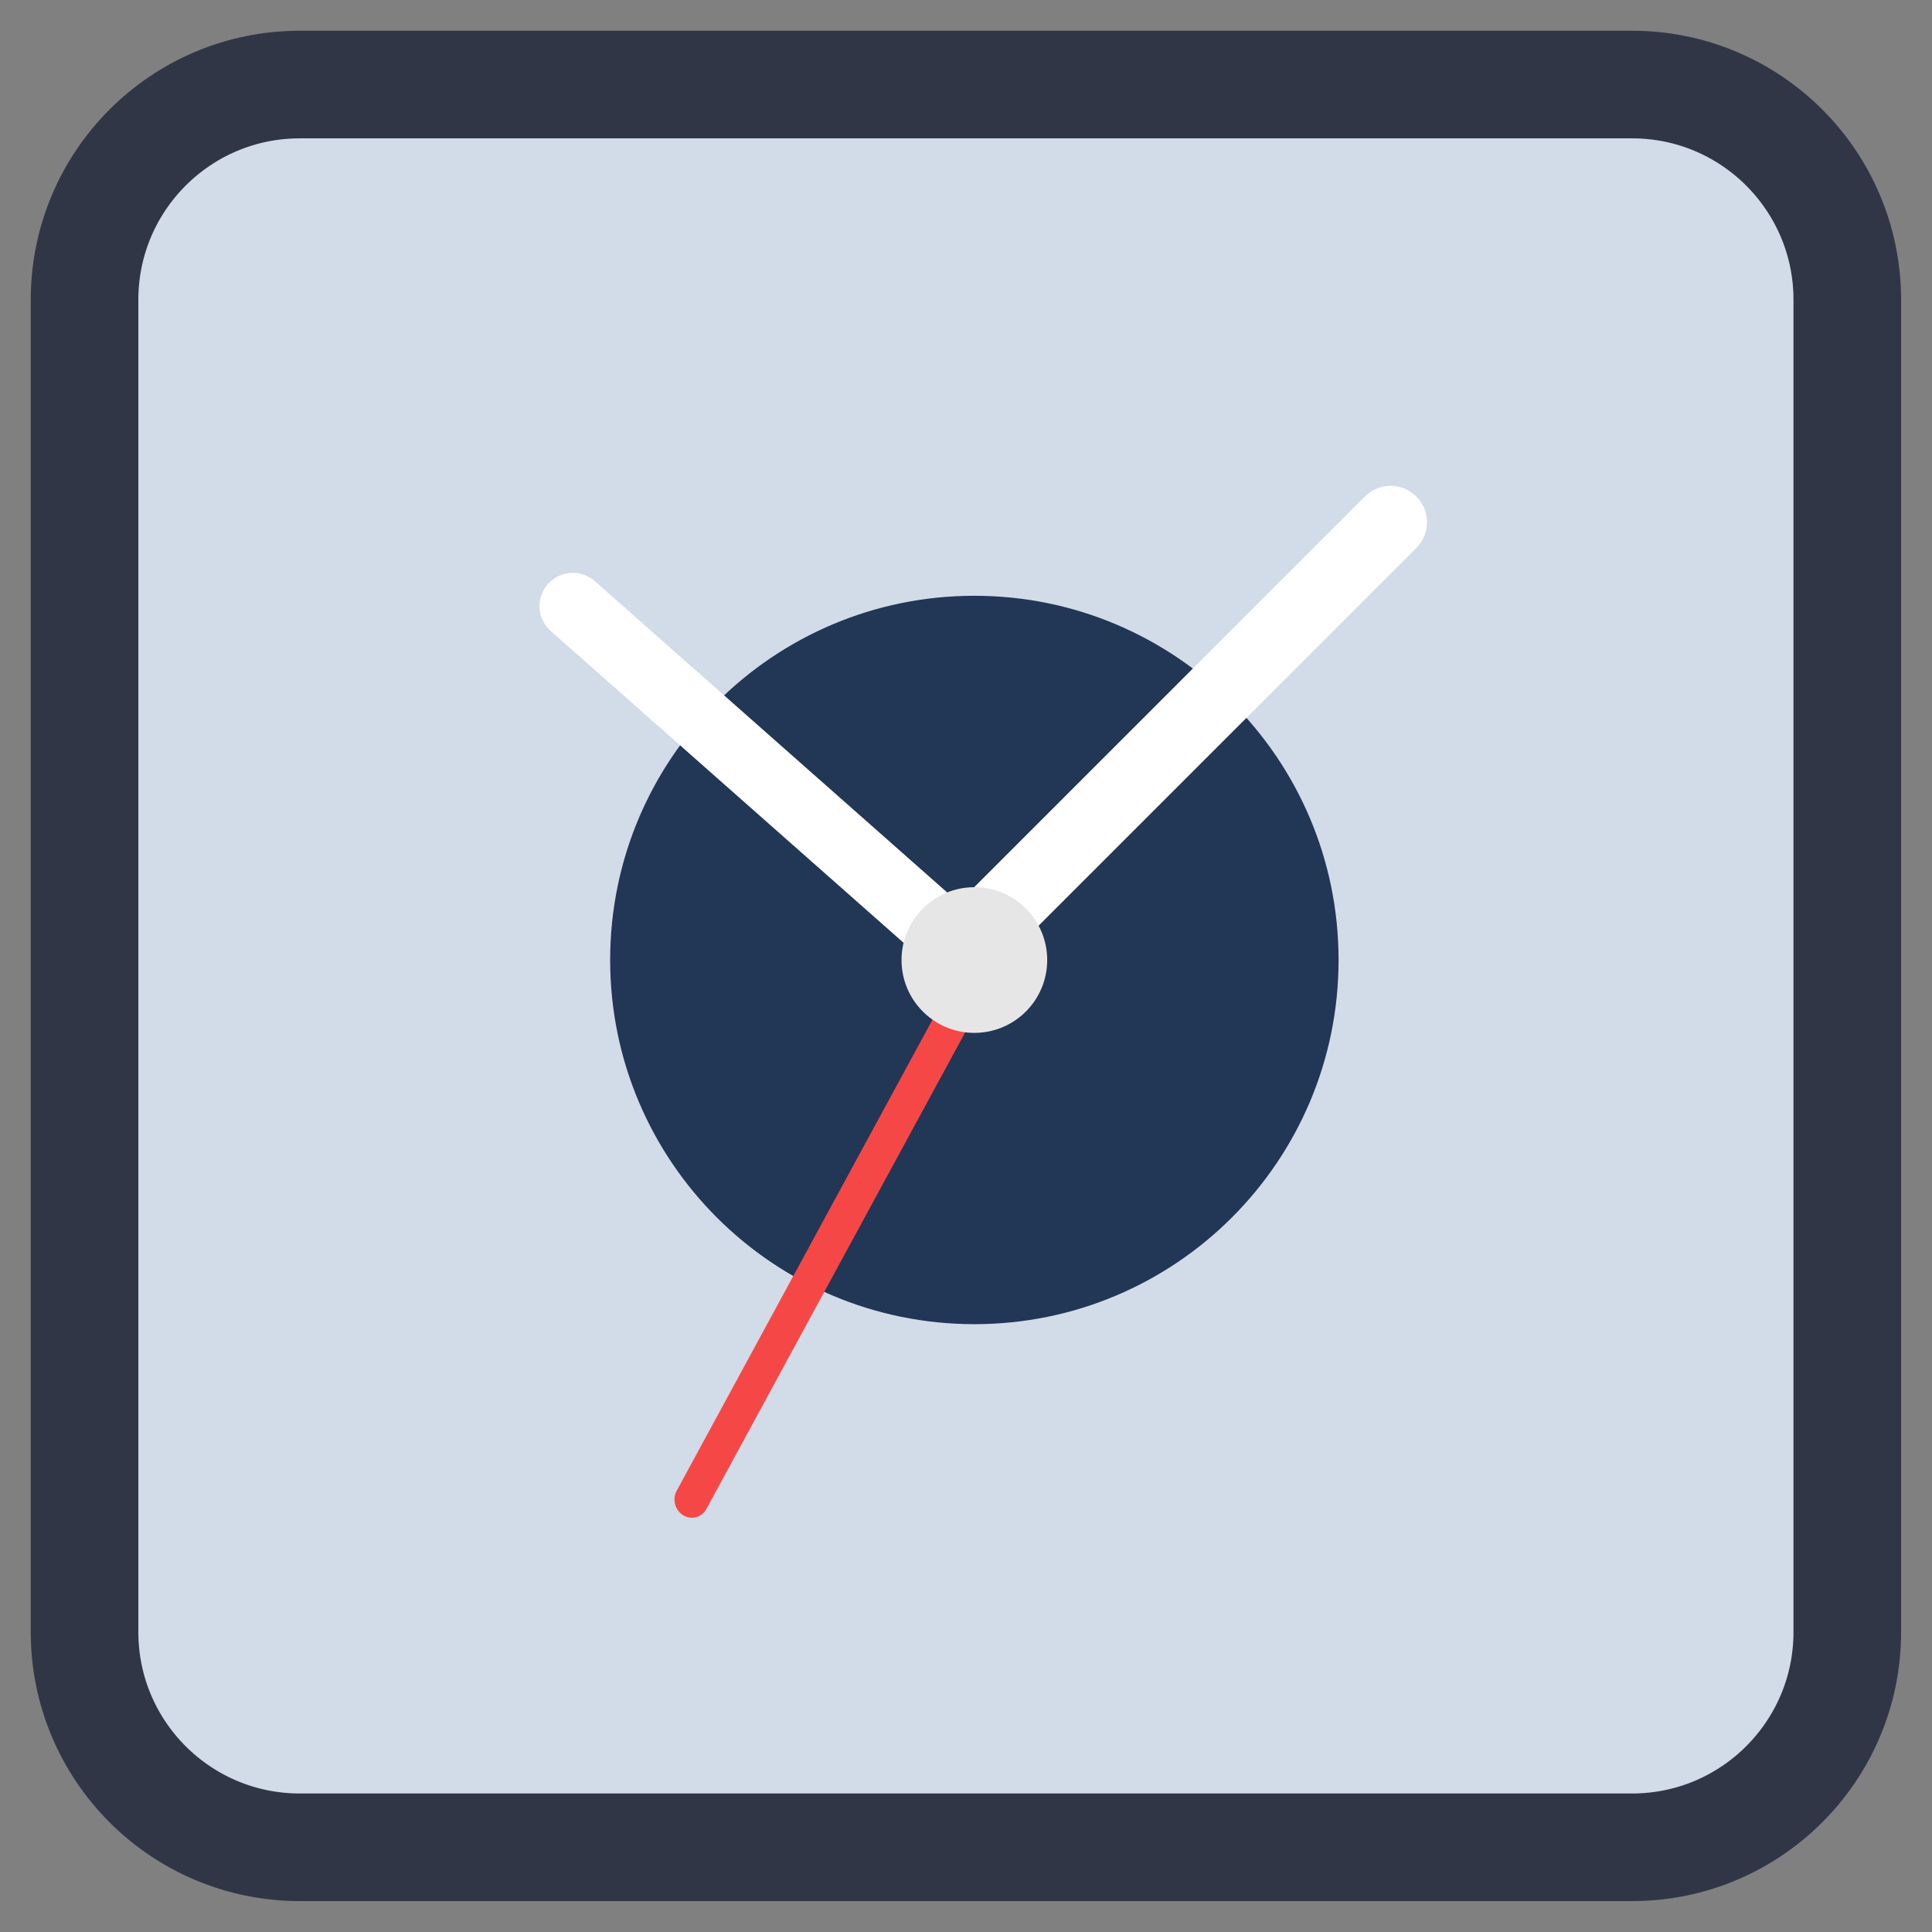 
<svg xmlns="http://www.w3.org/2000/svg" xmlns:xlink="http://www.w3.org/1999/xlink" width="512px" height="512px" viewBox="0 0 512 512" version="1.1">
<rect x="0" y="0" width="512" height="512" fill="#808080" stroke="none"/>
<g id="surface1">
<path style="fill-rule:nonzero;fill:rgb(82.353%,85.882%,90.98%);fill-opacity:1;stroke-width:8.049;stroke-linecap:butt;stroke-linejoin:miter;stroke:rgb(19.216%,21.176%,27.843%);stroke-opacity:1;stroke-miterlimit:4;" d="M 22.422 6.324 L 122.075 6.324 C 130.967 6.324 138.174 13.531 138.174 22.422 L 138.174 122.075 C 138.174 130.967 130.967 138.174 122.075 138.174 L 22.422 138.174 C 13.531 138.174 6.324 130.967 6.324 122.075 L 6.324 22.422 C 6.324 13.531 13.531 6.324 22.422 6.324 Z M 22.422 6.324 " transform="matrix(3.543,0,0,3.543,0,0)"/>
<path style=" stroke:none;fill-rule:nonzero;fill:rgb(13.333%,21.176%,33.725%);fill-opacity:1;" d="M 354.734 254.422 C 354.723 307.719 311.516 350.918 258.215 350.918 C 204.918 350.918 161.711 307.719 161.699 254.422 C 161.691 201.109 204.906 157.887 258.215 157.887 C 311.527 157.887 354.742 201.109 354.734 254.422 "/>
<path style=" stroke:none;fill-rule:nonzero;fill:rgb(100%,100%,100%);fill-opacity:1;" d="M 368.52 128.75 C 366.055 128.75 363.59 129.695 361.699 131.582 L 254.016 239.27 C 253.77 238.988 253.508 238.719 253.223 238.465 L 157.648 154.023 C 153.984 150.785 148.43 151.129 145.191 154.793 C 141.957 158.457 142.301 164.012 145.965 167.246 L 241.539 251.688 C 243.445 253.375 245.867 254.082 248.207 253.859 C 248.676 254.902 249.328 255.879 250.184 256.738 L 250.188 256.738 C 253.965 260.516 260.047 260.516 263.824 256.738 L 375.34 145.223 C 379.117 141.445 379.117 135.363 375.34 131.586 L 375.336 131.582 C 373.449 129.695 370.984 128.75 368.52 128.75 Z M 368.52 128.75 "/>
<path style=" stroke:none;fill-rule:nonzero;fill:rgb(96.471%,27.843%,27.843%);fill-opacity:1;" d="M 179.32 395.082 L 247.586 269.363 C 248.805 267.125 251.551 266.391 253.727 267.723 C 255.898 269.059 256.672 271.953 255.457 274.195 L 187.191 399.914 C 185.973 402.152 183.227 402.887 181.051 401.555 C 178.879 400.219 178.105 397.324 179.32 395.082 Z M 179.32 395.082 "/>
<path style=" stroke:none;fill-rule:nonzero;fill:rgb(90.196%,90.196%,90.196%);fill-opacity:1;" d="M 277.52 254.426 C 277.516 265.086 268.875 273.723 258.215 273.723 C 247.559 273.723 238.914 265.086 238.914 254.426 C 238.91 243.762 247.555 235.117 258.215 235.117 C 268.879 235.117 277.523 243.762 277.52 254.426 "/>
</g>
</svg>

